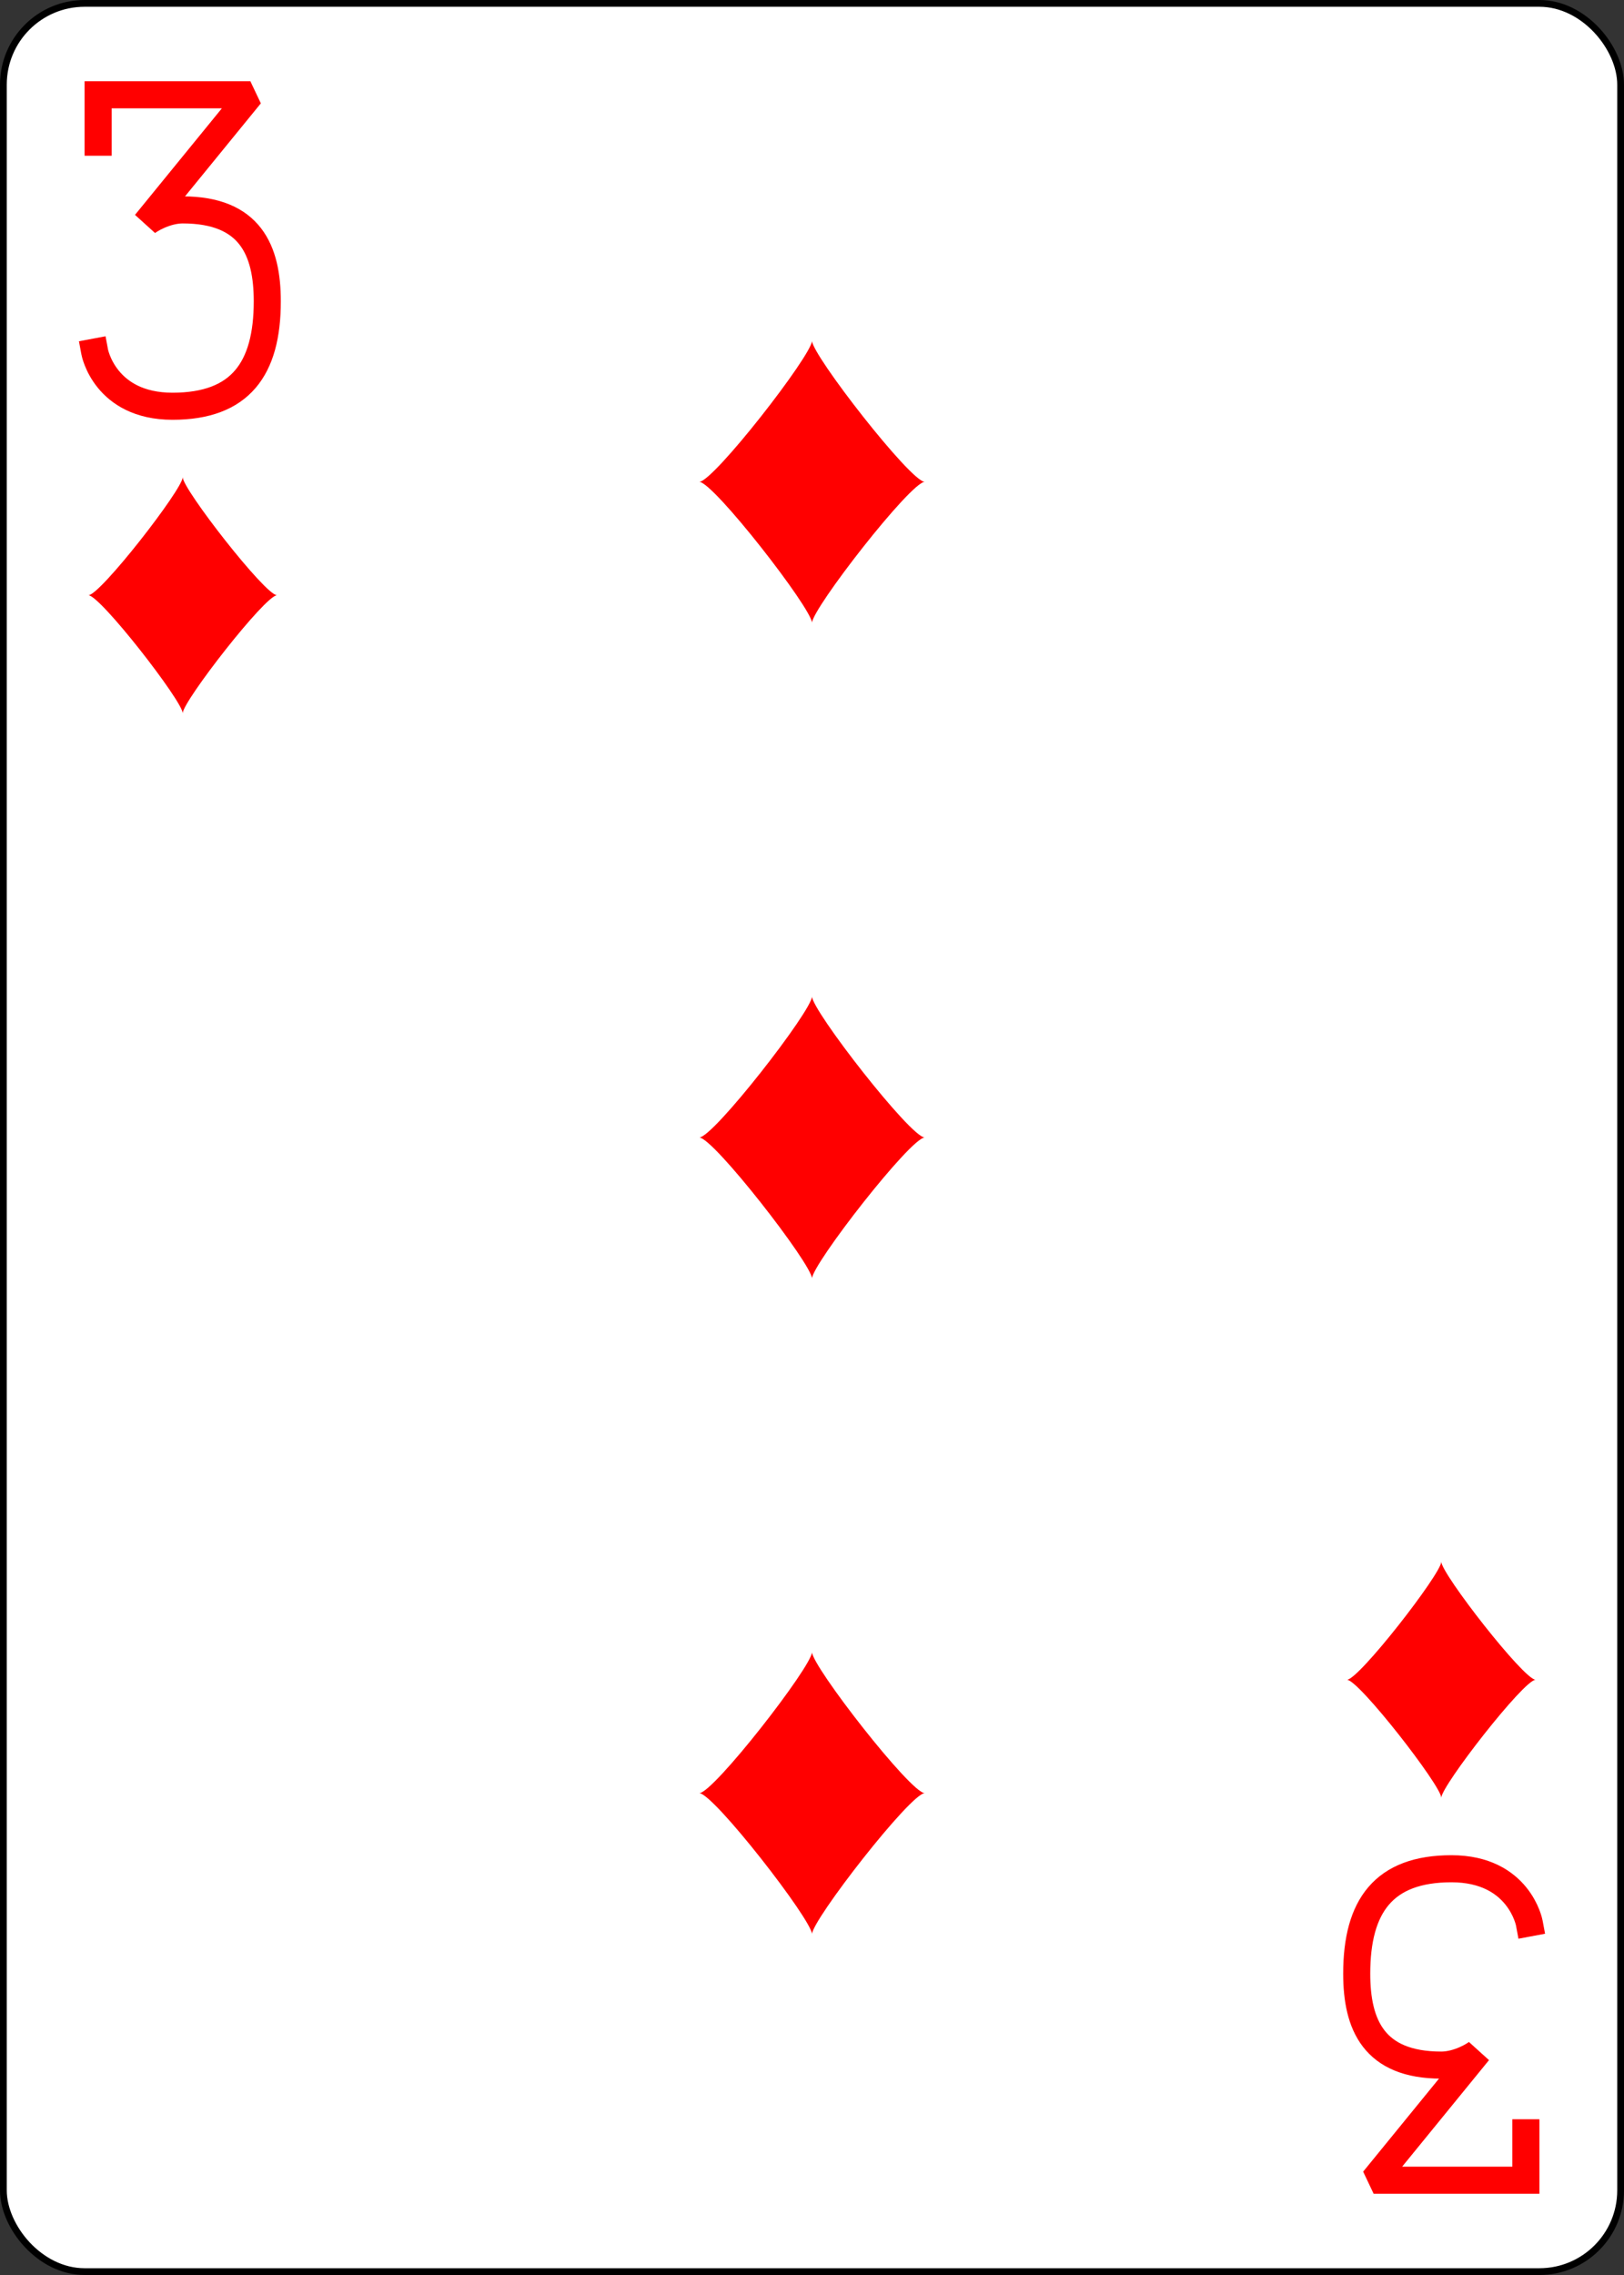 <?xml version="1.0" encoding="UTF-8" standalone="no"?>
<svg xmlns="http://www.w3.org/2000/svg" xmlns:xlink="http://www.w3.org/1999/xlink" class="card" face="3D" height="3.5in" preserveAspectRatio="none" viewBox="-120 -168 240 336" width="2.5in"><rect x="-120" y="-168" width="240" height="336" fill="#333333" stroke="none"/><defs><symbol id="SD3" viewBox="-600 -600 1200 1200" preserveAspectRatio="xMinYMid"><path d="M-400 0C-350 0 0 -450 0 -500C0 -450 350 0 400 0C350 0 0 450 0 500C0 450 -350 0 -400 0Z" fill="red"></path></symbol><symbol id="VD3" viewBox="-500 -500 1000 1000" preserveAspectRatio="xMinYMid"><path d="M-250 -320L-250 -460L200 -460L-110 -80C-100 -90 -50 -120 0 -120C200 -120 250 0 250 150C250 350 170 460 -30 460C-230 460 -260 300 -260 300" stroke="red" stroke-width="80" stroke-linecap="square" stroke-miterlimit="1.5" fill="none"></path></symbol></defs><rect width="239" height="335" x="-119.5" y="-167.5" rx="12" ry="12" fill="white" stroke="black"></rect><use xlink:href="#VD3" height="50" width="50" x="-118" y="-156"></use><use xlink:href="#SD3" height="41.827" width="41.827" x="-113.913" y="-101"></use><use xlink:href="#SD3" height="50" width="50" x="-25" y="-121.834"></use><use xlink:href="#SD3" height="50" width="50" x="-25" y="-25"></use><g transform="rotate(180)"><use xlink:href="#VD3" height="50" width="50" x="-118" y="-156"></use><use xlink:href="#SD3" height="41.827" width="41.827" x="-113.913" y="-101"></use><use xlink:href="#SD3" height="50" width="50" x="-25" y="-121.834"></use></g></svg>